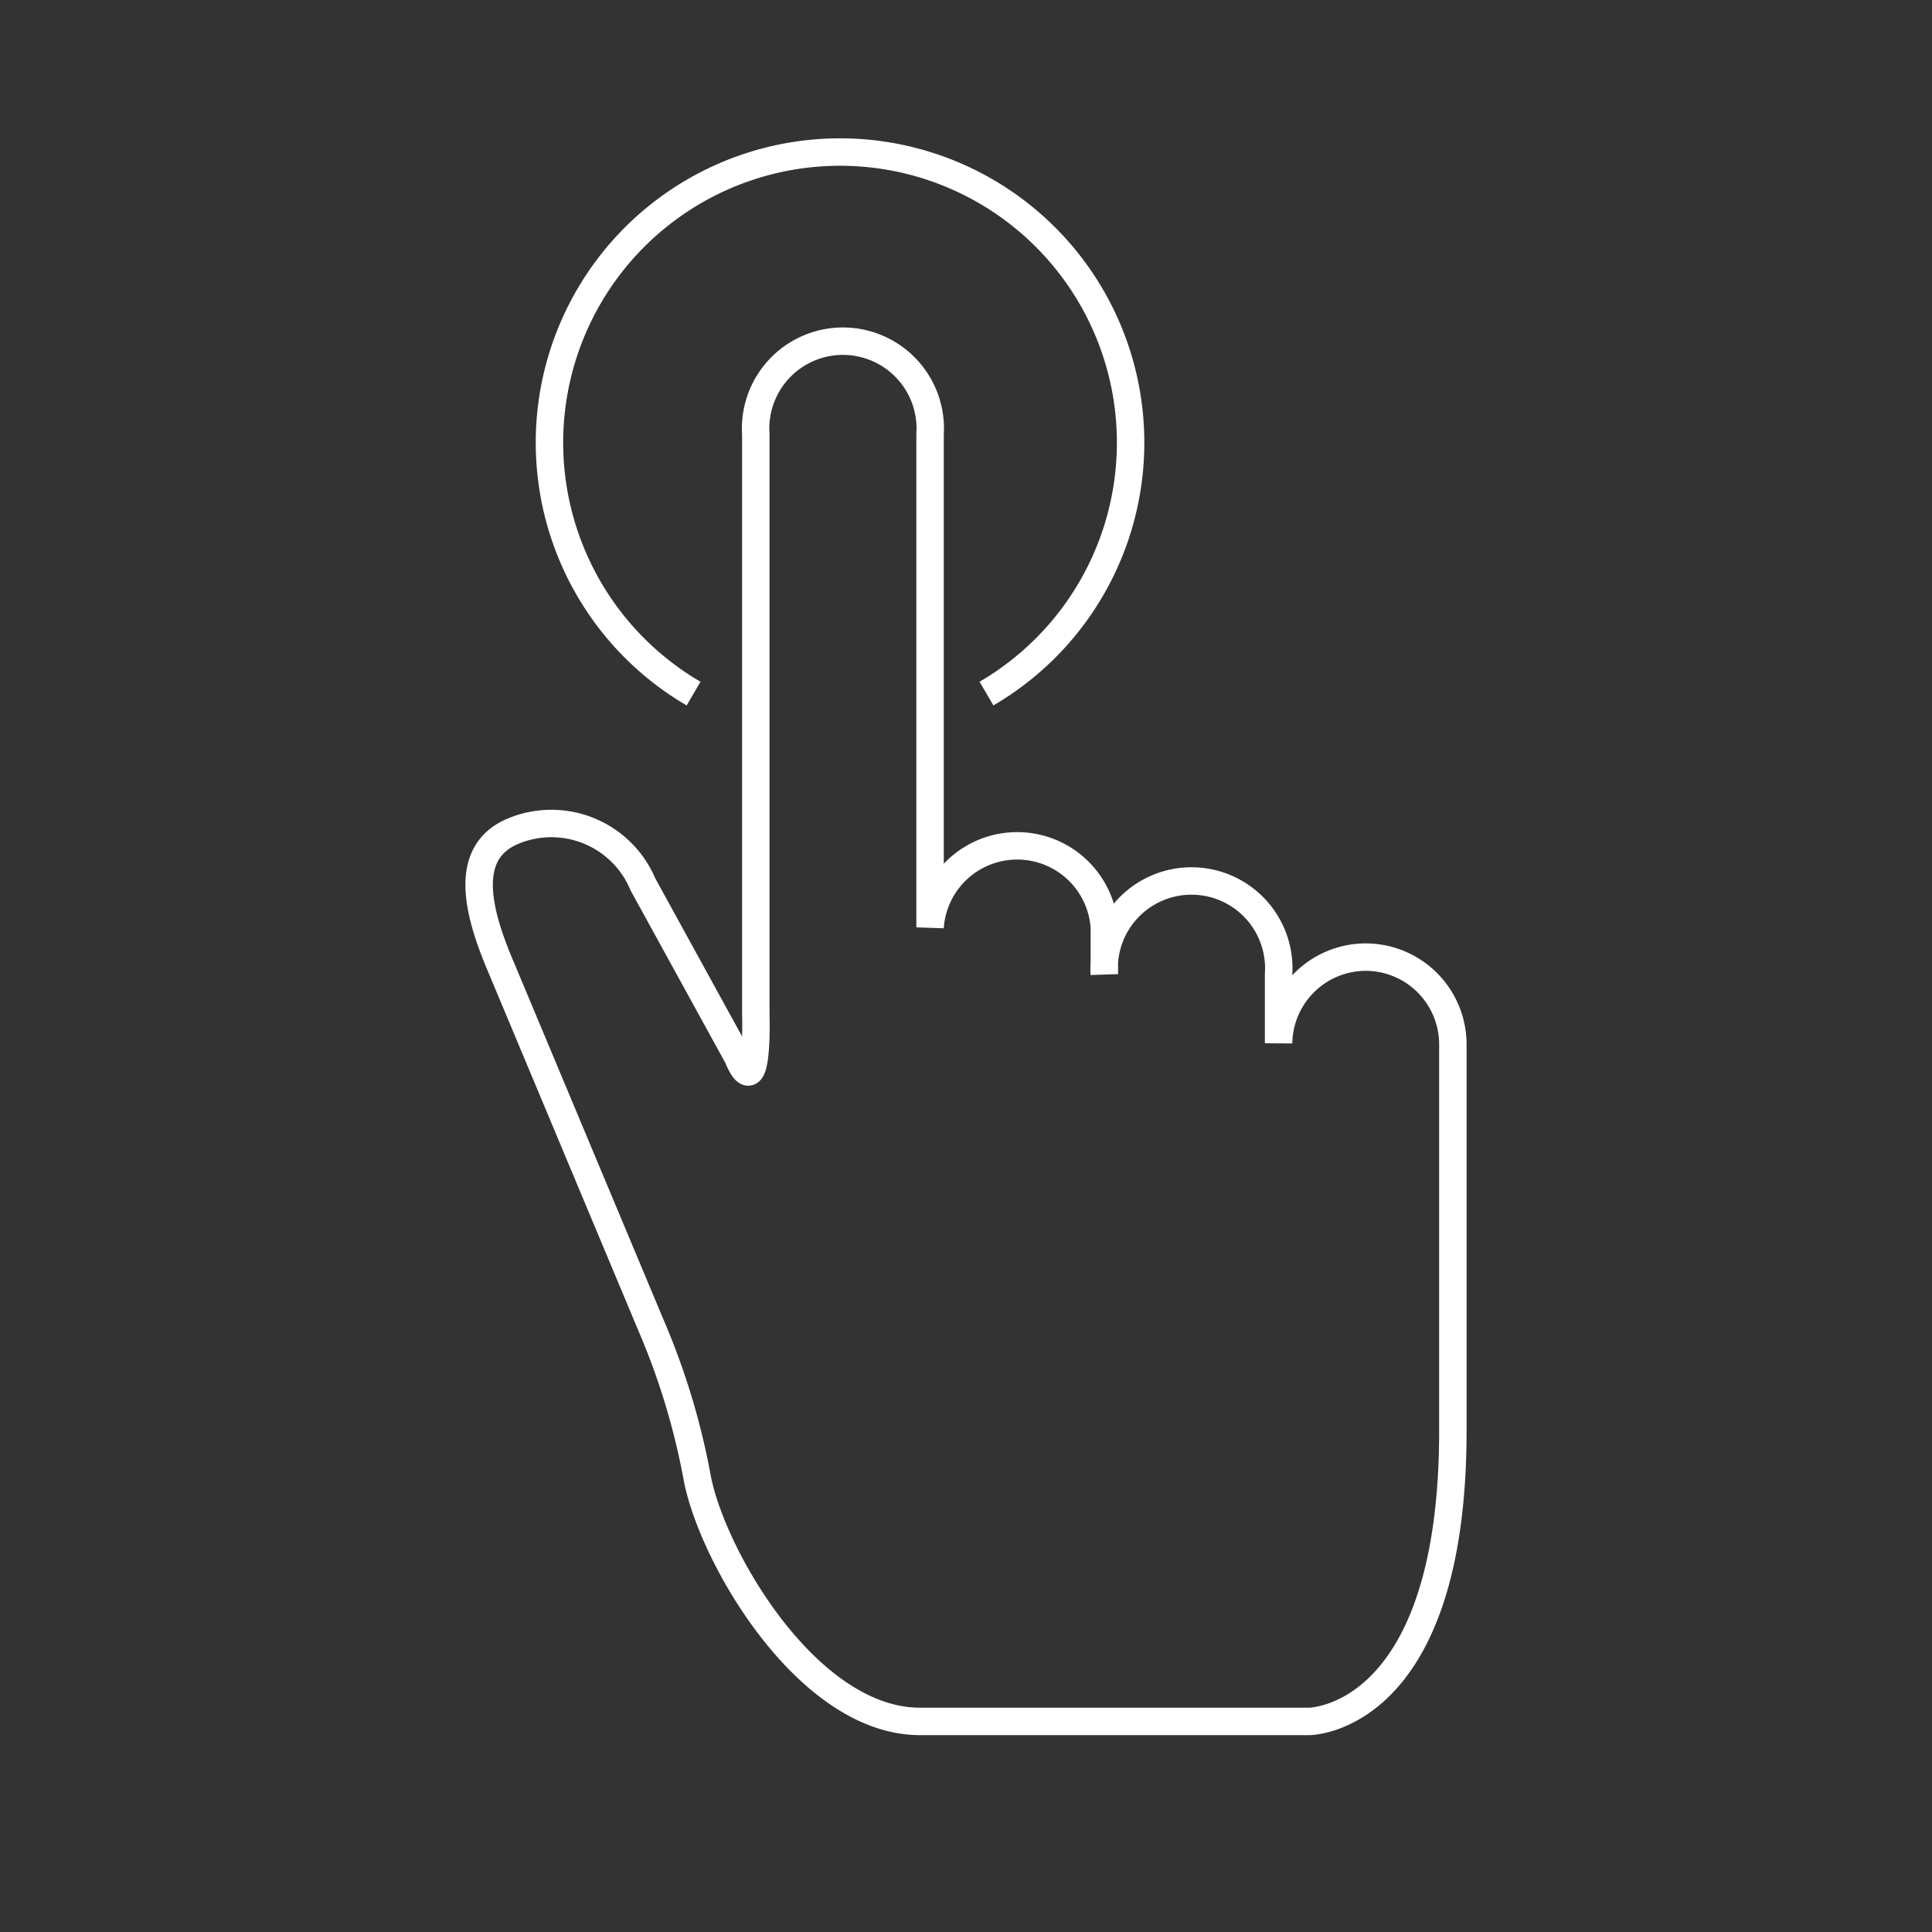 <svg xmlns="http://www.w3.org/2000/svg" viewBox="0 0 50 50"><rect x="0" y="0" width="50" height="50" fill="#333333" stroke="none"/><defs><style>.cls-1{fill:none;stroke:#fff;stroke-miterlimit:10;stroke-width:0.71px;}</style></defs><title>subnav</title><g id="eyes"><path class="cls-1" d="M35.35,24.77A2.26,2.26,0,0,0,33.09,27V25.21a2.26,2.26,0,1,0-4.51,0V24a2.26,2.26,0,0,0-4.51,0V11.24a2.26,2.26,0,1,0-4.51,0v15s.08,2.43-.47,1.11h0l-2.45-4.46a2.57,2.57,0,0,0-3.36-1.38c-1.3.54-.92,2.05-.38,3.36l3.94,9.41h0a18.41,18.41,0,0,1,1.21,4c.41,2.06,2.87,6.27,5.76,6.27H33.88s3.72,0,3.72-7.52V27A2.26,2.26,0,0,0,35.35,24.77Z"/><path class="cls-1" d="M17.95,17.95a7.52,7.52,0,1,1,7.58,0"/></g></svg>